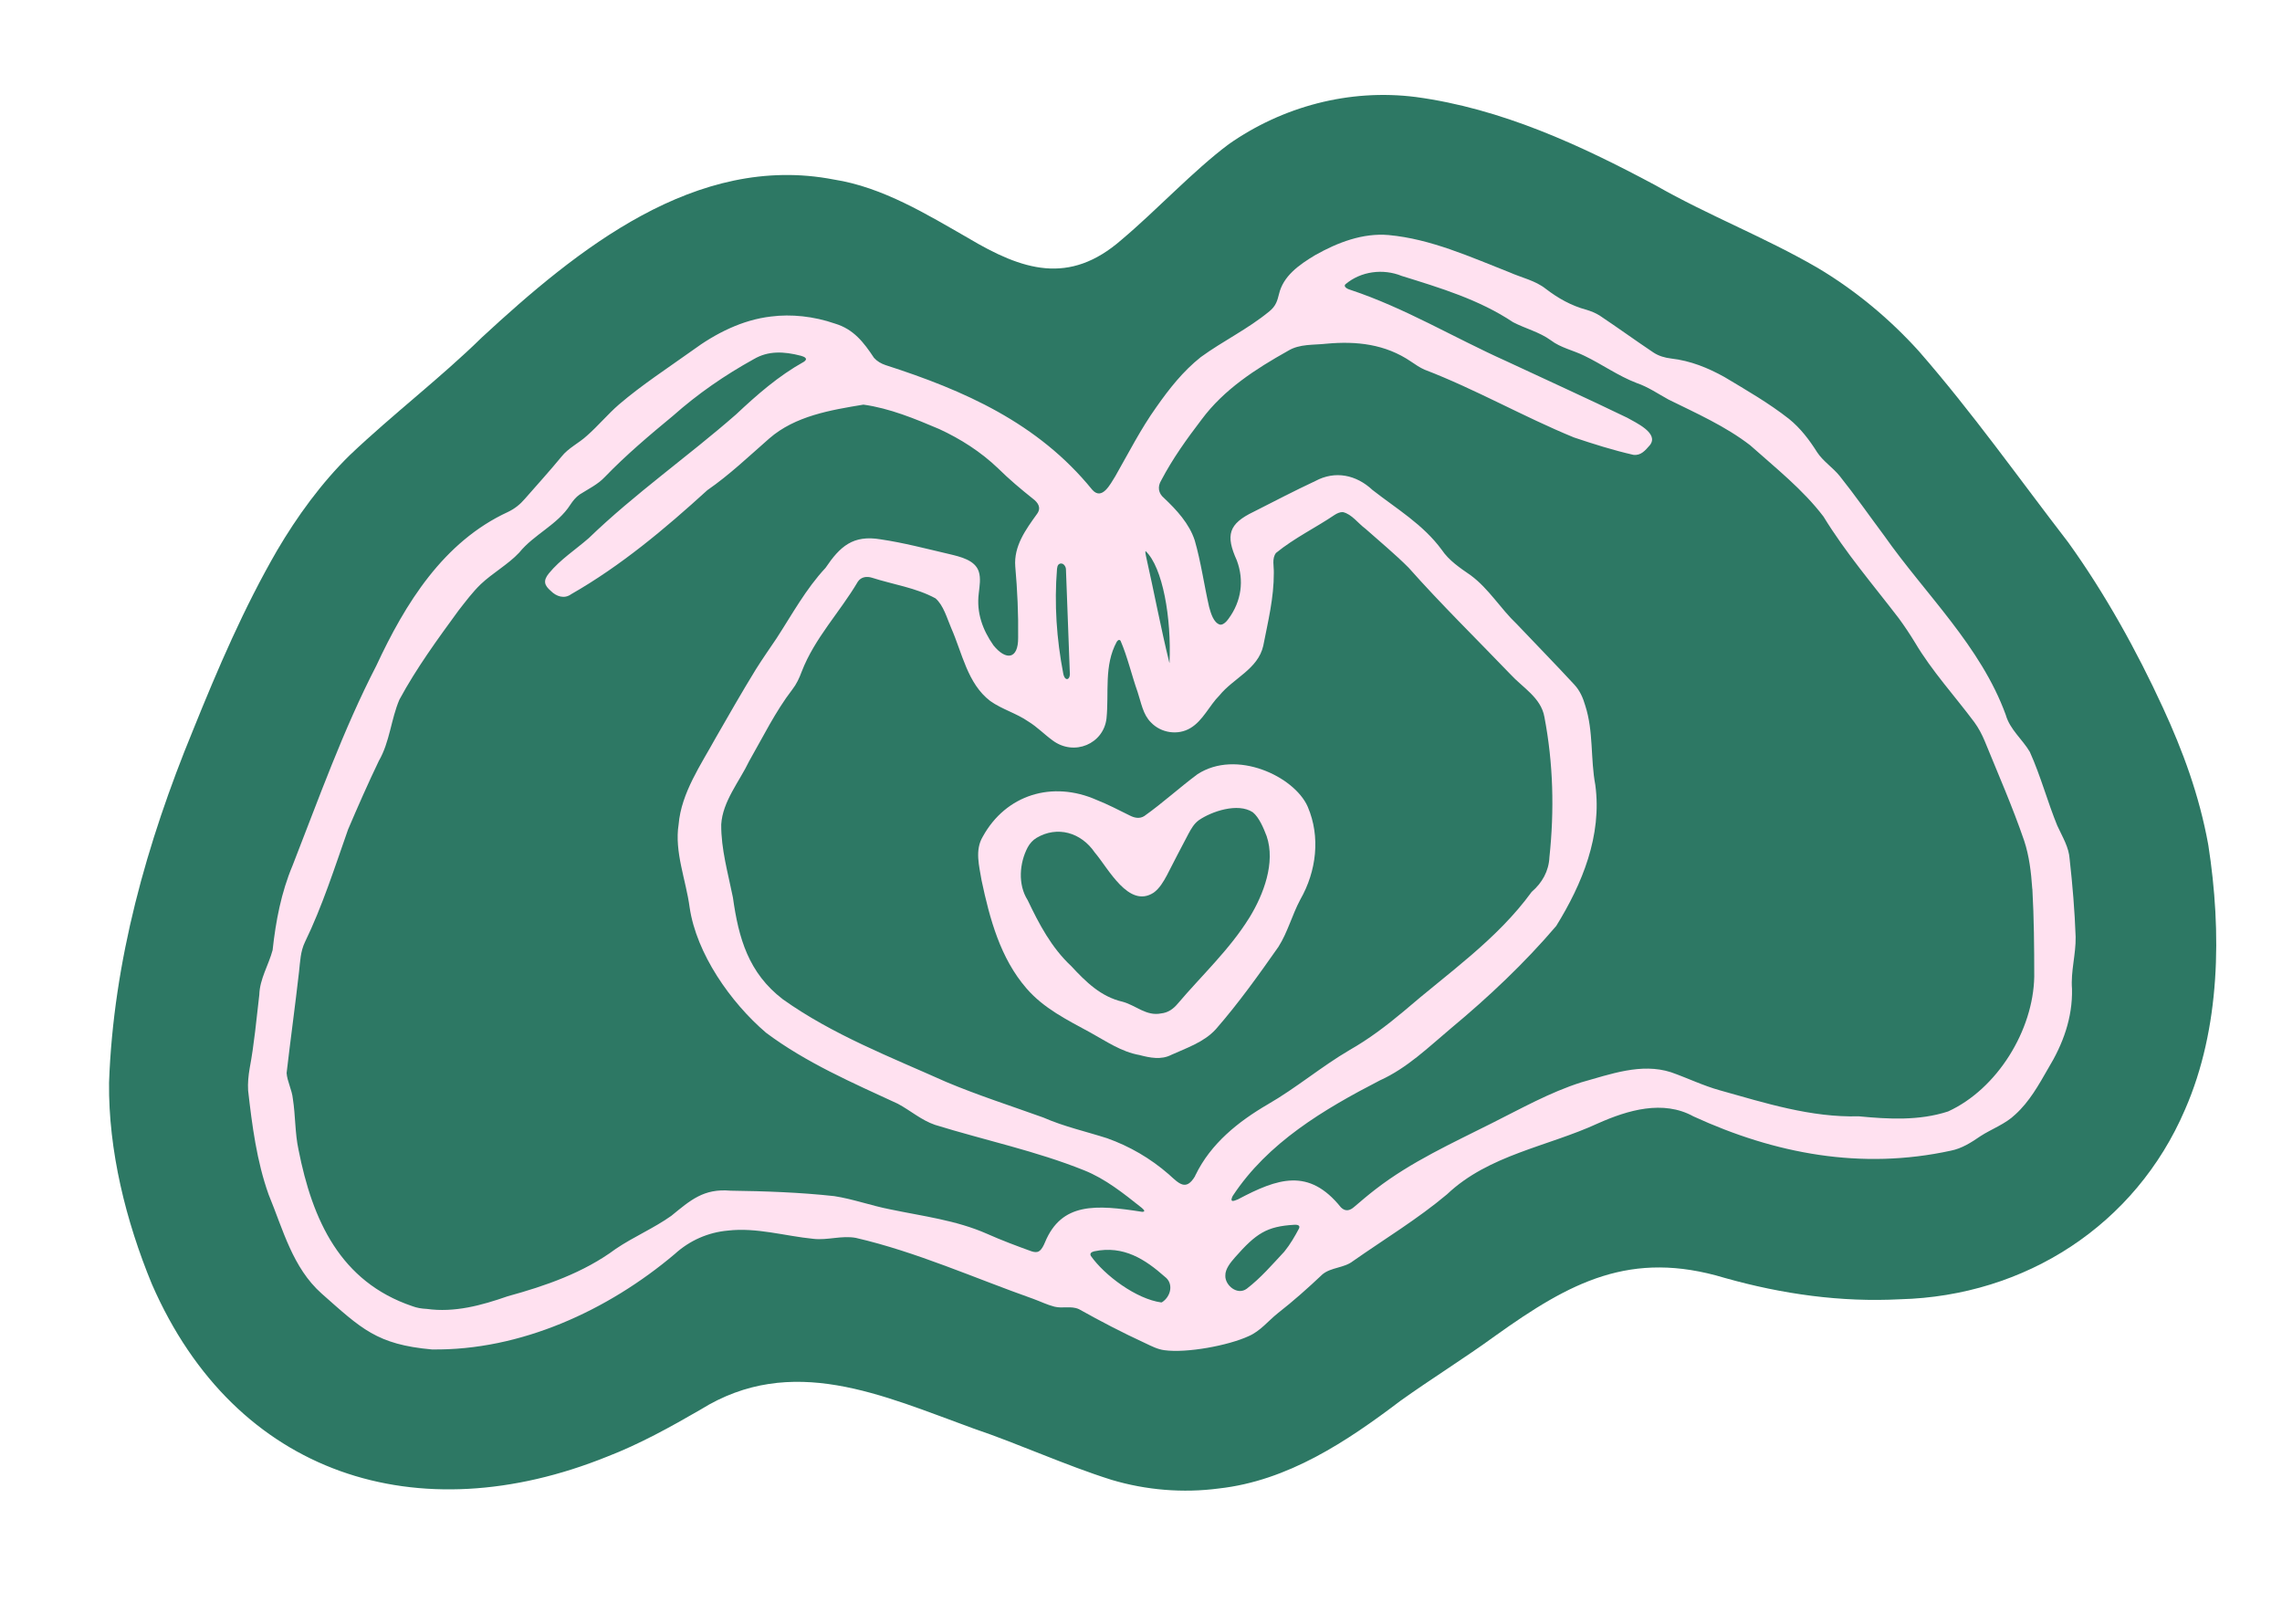 <svg xmlns="http://www.w3.org/2000/svg" width="100%" viewBox="0 0 156 111" fill="none" data-scroll-animation-target="sticker" style=""><path d="M139.632 56.623C138.945 54.955 138.479 53.178 137.734 51.53C137.232 50.67 136.372 50.001 136.091 49.003C134.374 44.292 130.6 40.765 127.769 36.737C126.759 35.382 125.792 33.992 124.737 32.672C124.261 32.082 123.598 31.665 123.191 31.041C122.663 30.2 122.046 29.394 121.272 28.768C119.893 27.687 118.371 26.81 116.858 25.904C115.735 25.279 114.537 24.79 113.212 24.639C112.776 24.586 112.364 24.468 111.997 24.226C110.776 23.407 109.548 22.518 108.324 21.7C108.04 21.524 107.734 21.403 107.415 21.305C106.393 21.032 105.485 20.521 104.651 19.881C103.925 19.304 103.002 19.121 102.167 18.749C99.48 17.695 96.79 16.467 93.902 16.2C92.132 16.046 90.409 16.71 88.886 17.569C87.755 18.244 86.687 19.011 86.403 20.247C86.351 20.448 86.301 20.654 86.212 20.84C86.109 21.063 85.952 21.25 85.751 21.412C84.269 22.636 82.585 23.431 81.057 24.545C79.85 25.504 78.897 26.711 78.018 27.966C76.962 29.444 76.125 31.094 75.219 32.681C74.874 33.229 74.312 34.369 73.64 33.611C69.922 29.032 64.857 26.812 59.511 25.09C59.207 24.988 58.936 24.833 58.721 24.593C58.016 23.534 57.329 22.633 56.048 22.251C54.6 21.749 53.051 21.592 51.688 21.768C49.718 21.995 47.891 22.921 46.302 24.091C44.611 25.3 42.859 26.436 41.286 27.782C40.521 28.445 39.869 29.236 39.108 29.905C38.55 30.425 37.831 30.747 37.358 31.347C36.547 32.332 35.689 33.275 34.852 34.232C34.531 34.612 34.145 34.917 33.696 35.13C29.278 37.166 26.67 41.395 24.694 45.646C22.428 50.034 20.766 54.718 18.976 59.289C18.197 61.138 17.825 63.091 17.608 65.08C17.333 66.112 16.728 67.044 16.699 68.135C16.499 69.805 16.356 71.484 16.039 73.166C15.955 73.663 15.904 74.166 15.934 74.669C16.205 77.058 16.523 79.512 17.337 81.789C18.323 84.176 18.968 86.784 20.965 88.56C23.677 90.955 24.727 92.038 28.491 92.375C34.544 92.464 40.526 89.719 45.103 85.85C46.118 84.925 47.384 84.371 48.722 84.252C50.678 84.022 52.626 84.623 54.582 84.815C55.544 84.925 56.514 84.571 57.478 84.749C61.64 85.712 65.589 87.499 69.616 88.921C70.106 89.099 70.561 89.327 71.058 89.453C71.605 89.591 72.186 89.377 72.727 89.62C74.201 90.444 75.702 91.227 77.258 91.944C77.684 92.147 78.103 92.366 78.565 92.426C80.082 92.638 82.942 92.113 84.343 91.461C85.134 91.116 85.658 90.433 86.318 89.906C87.412 89.048 88.392 88.173 89.383 87.239C89.981 86.752 90.853 86.816 91.465 86.337C93.617 84.829 95.892 83.455 97.895 81.77C100.748 79.063 104.79 78.507 108.224 76.917C110.251 76.016 112.66 75.301 114.736 76.444C120.314 79.009 126.222 80.12 132.327 78.79C133.085 78.643 133.737 78.223 134.361 77.794C135.099 77.315 136.069 76.967 136.739 76.316C137.709 75.439 138.341 74.296 138.988 73.168C139.998 71.509 140.663 69.704 140.617 67.728C140.523 66.531 140.888 65.368 140.865 64.175C140.803 62.4 140.652 60.617 140.456 58.853C140.408 58.06 139.98 57.368 139.661 56.674L139.638 56.619L139.632 56.623ZM78.911 45.45C78.326 43.072 77.862 40.592 77.318 38.18C77.297 38.073 77.243 37.858 77.285 37.804C78.46 38.909 79.055 42.381 78.919 45.439L78.911 45.45ZM71.363 38.7C71.611 38.529 71.863 38.829 71.844 39.102C71.933 41.434 72.016 43.768 72.106 46.1C72.16 46.618 71.774 46.749 71.659 46.187C71.2 43.815 71.037 41.412 71.232 39.011C71.245 38.89 71.271 38.79 71.331 38.727L71.363 38.7ZM69.985 85.675C69.846 85.747 69.676 85.728 69.484 85.665C68.473 85.3 67.449 84.917 66.461 84.478C64.333 83.535 62.035 83.265 59.791 82.792C58.521 82.544 57.276 82.09 55.999 81.894C53.651 81.637 51.278 81.555 48.913 81.523C47.074 81.362 46.176 82.171 44.862 83.244C43.66 84.096 42.29 84.674 41.069 85.499C38.87 87.135 36.246 88.036 33.681 88.74C31.895 89.361 30.043 89.872 28.138 89.603C27.804 89.588 27.475 89.537 27.16 89.417C22.227 87.748 20.33 83.535 19.38 78.723C19.131 77.575 19.175 76.396 18.993 75.239C18.935 74.641 18.607 74.051 18.565 73.48C18.833 71.172 19.155 68.851 19.417 66.544C19.492 65.857 19.512 65.168 19.814 64.539C21.016 62.065 21.851 59.429 22.765 56.835C23.438 55.258 24.133 53.682 24.869 52.149C25.623 50.848 25.701 49.291 26.279 47.952C27.439 45.806 28.892 43.815 30.322 41.86C30.806 41.243 31.272 40.612 31.837 40.068C32.652 39.295 33.703 38.72 34.465 37.909C35.476 36.656 37.085 36.006 37.956 34.642C38.133 34.371 38.336 34.119 38.602 33.933C39.191 33.556 39.842 33.25 40.326 32.732C41.773 31.233 43.374 29.881 44.981 28.554C46.67 27.055 48.516 25.781 50.505 24.681C51.49 24.102 52.554 24.148 53.722 24.451C53.949 24.512 54.246 24.641 53.938 24.855C52.182 25.834 50.732 27.109 49.284 28.467C45.995 31.346 42.373 33.873 39.221 36.919C38.312 37.713 37.273 38.377 36.496 39.325C36.076 39.838 36.194 40.151 36.622 40.521C37.005 40.91 37.55 41.091 38.019 40.75C41.425 38.803 44.423 36.283 47.327 33.64C48.847 32.589 50.169 31.321 51.559 30.106C53.335 28.561 55.757 28.163 57.998 27.792C59.793 28.039 61.538 28.764 63.179 29.461C64.629 30.13 66.017 31.011 67.206 32.15C67.964 32.899 68.752 33.561 69.58 34.221C69.93 34.485 70.178 34.834 69.866 35.261C69.093 36.335 68.268 37.461 68.378 38.855C68.519 40.468 68.596 42.106 68.574 43.724C68.586 45.212 67.74 45.299 66.888 44.248C66.156 43.205 65.711 42.032 65.884 40.678C65.938 40.2 66.031 39.653 65.883 39.204C65.632 38.412 64.597 38.185 63.861 38.006C62.292 37.642 60.759 37.234 59.178 37.001C57.283 36.679 56.395 37.488 55.407 38.95C54.06 40.395 53.129 42.118 52.06 43.766C51.584 44.472 51.094 45.171 50.64 45.894C49.703 47.421 48.815 48.974 47.923 50.527C46.898 52.395 45.546 54.327 45.364 56.481C45.063 58.361 45.866 60.279 46.116 62.158C46.581 65.319 48.908 68.65 51.344 70.73C54.083 72.777 57.259 74.151 60.346 75.579C61.212 76.041 61.959 76.708 62.896 77.025C66.272 78.07 69.814 78.814 73.09 80.133C74.542 80.712 75.791 81.717 77.013 82.687C77.222 82.86 77.268 82.967 77.056 82.969C73.88 82.471 71.545 82.313 70.408 85.056C70.319 85.27 70.189 85.535 70.02 85.647L69.978 85.672L69.985 85.675ZM78.368 89.163C76.649 88.934 74.475 87.308 73.546 85.984C73.448 85.803 73.597 85.713 73.769 85.668C75.79 85.241 77.276 86.232 78.601 87.404C79.218 87.86 79.024 88.749 78.417 89.144L78.371 89.159L78.368 89.163ZM80.674 80.517C80.04 81.595 79.553 81.02 78.856 80.395C77.607 79.309 76.198 78.489 74.653 77.938C73.197 77.472 71.707 77.143 70.295 76.524C68.076 75.725 65.83 75.007 63.657 74.092C59.858 72.392 55.881 70.861 52.482 68.439C50.137 66.637 49.463 64.271 49.072 61.481C48.742 59.832 48.257 58.179 48.273 56.488C48.368 54.909 49.51 53.568 50.182 52.162C51.129 50.511 51.971 48.777 53.13 47.27C53.417 46.901 53.612 46.485 53.774 46.045C54.659 43.748 56.389 41.973 57.615 39.889C57.844 39.563 58.215 39.515 58.574 39.623C60.007 40.085 61.593 40.309 62.922 41.036C63.471 41.513 63.703 42.385 63.994 43.063C64.751 44.774 65.106 46.868 66.665 48.053C67.472 48.625 68.46 48.89 69.272 49.456C69.867 49.817 70.359 50.334 70.925 50.744C72.403 51.848 74.415 50.978 74.612 49.241C74.79 47.483 74.424 45.628 75.312 44.001C75.391 43.888 75.477 43.825 75.571 43.932C76.05 45.037 76.331 46.284 76.737 47.431C76.983 48.16 77.099 48.976 77.656 49.52C78.339 50.24 79.497 50.416 80.352 49.899C81.211 49.388 81.639 48.362 82.33 47.673C83.285 46.488 84.969 45.873 85.329 44.273C85.652 42.613 86.056 41.003 86.05 39.289C86.062 38.836 85.905 38.321 86.196 37.932C87.462 36.901 88.925 36.198 90.205 35.33C90.378 35.22 90.578 35.126 90.774 35.14C91.381 35.277 91.823 35.923 92.321 36.284C93.312 37.164 94.334 38.005 95.26 38.933C97.491 41.446 99.873 43.777 102.213 46.214C103.054 47.134 104.31 47.816 104.545 49.136C105.154 52.31 105.232 55.524 104.889 58.728C104.848 59.678 104.392 60.485 103.678 61.096C101.303 64.367 97.956 66.645 94.906 69.281C93.751 70.246 92.547 71.16 91.238 71.903C89.303 73.038 87.578 74.506 85.64 75.621C83.619 76.799 81.735 78.303 80.693 80.463L80.664 80.512L80.674 80.517ZM86.767 85.688C85.949 86.565 85.16 87.489 84.198 88.227C83.553 88.7 82.71 87.991 82.734 87.33C82.723 86.87 83.095 86.429 83.397 86.08C84.845 84.435 85.571 83.967 87.423 83.856C87.608 83.842 87.885 83.861 87.771 84.107C87.5 84.623 87.157 85.209 86.8 85.645L86.767 85.685L86.767 85.688ZM137.904 60.906C138.017 62.893 138.031 64.893 138.032 66.892C137.967 70.563 135.501 74.574 132.141 76.109C130.167 76.752 128.079 76.635 126.036 76.439C122.756 76.529 119.641 75.531 116.54 74.662C115.386 74.341 114.349 73.831 113.204 73.428C111.165 72.77 109.044 73.567 107.071 74.117C104.916 74.802 102.954 75.911 100.959 76.908C98.248 78.275 95.44 79.544 93.011 81.423C92.503 81.811 92.027 82.218 91.542 82.632C91.256 82.885 90.945 82.974 90.634 82.663C88.443 79.936 86.314 80.676 83.602 82.114C83.492 82.16 83.245 82.266 83.192 82.209C83.126 82.172 83.156 82.049 83.238 81.887C85.637 78.236 89.469 75.963 93.294 73.987C95.168 73.141 96.618 71.719 98.173 70.411C100.743 68.276 103.19 65.966 105.354 63.429C107.132 60.558 108.495 57.248 108.028 53.791C107.688 51.991 107.912 50.134 107.341 48.367C107.189 47.839 106.968 47.332 106.59 46.93C105.304 45.536 103.966 44.172 102.659 42.794C101.542 41.736 100.754 40.381 99.513 39.462C98.78 38.954 98.029 38.461 97.522 37.708C96.246 35.975 94.432 34.907 92.788 33.621C91.688 32.594 90.248 32.281 88.886 33.015C87.454 33.684 86.09 34.396 84.674 35.115C82.947 35.941 82.741 36.719 83.518 38.437C84.031 39.802 83.838 41.229 82.953 42.431C82.817 42.629 82.562 42.878 82.363 42.829C81.923 42.696 81.741 42.039 81.626 41.622C81.283 40.119 81.07 38.548 80.643 37.075C80.272 35.93 79.406 34.992 78.539 34.172C78.149 33.849 78.094 33.398 78.346 32.982C79.145 31.46 80.105 30.133 81.11 28.813C82.641 26.748 84.814 25.351 87.023 24.113C87.815 23.63 88.756 23.727 89.649 23.628C91.707 23.438 93.669 23.655 95.423 24.846C95.723 25.049 96.032 25.264 96.359 25.405C99.84 26.74 103.108 28.618 106.56 30.034C107.919 30.49 109.22 30.901 110.629 31.225C111.14 31.291 111.441 30.926 111.755 30.563C112.412 29.74 110.757 29.006 110.206 28.688C107.458 27.358 104.636 26.079 101.897 24.8C98.354 23.209 94.999 21.18 91.3 19.951C91.114 19.904 90.786 19.744 90.935 19.573C91.998 18.671 93.517 18.477 94.793 18.995C97.427 19.815 100.08 20.609 102.406 22.158C103.243 22.594 104.201 22.825 104.98 23.391C105.667 23.915 106.506 24.07 107.278 24.454C108.488 25.035 109.594 25.833 110.853 26.315C111.635 26.581 112.312 27.051 113.03 27.445C114.939 28.387 116.912 29.259 118.613 30.57C120.337 32.107 122.223 33.597 123.627 35.446C125.141 37.923 127.028 40.119 128.778 42.403C129.166 42.933 129.534 43.485 129.878 44.05C131.025 45.99 132.583 47.684 133.937 49.501C134.227 49.899 134.454 50.33 134.645 50.786C135.572 53.058 136.555 55.294 137.344 57.603C137.689 58.645 137.82 59.759 137.894 60.852L137.902 60.913L137.904 60.906Z" fill="#FFE1F0"></path><path d="M88.358 55.254C87.43 53.195 83.484 51.331 80.829 53.058C79.594 53.976 78.444 55.031 77.195 55.915C76.876 56.117 76.525 56.044 76.204 55.879C75.439 55.501 74.723 55.126 73.928 54.81C70.915 53.482 67.739 54.442 66.152 57.324C65.599 58.253 65.908 59.322 66.073 60.319C66.628 62.939 67.351 65.631 69.141 67.695C70.321 69.066 71.939 69.859 73.507 70.714C74.621 71.327 75.618 72.029 76.866 72.251C77.58 72.439 78.348 72.594 79.034 72.241C80.085 71.766 81.275 71.373 82.08 70.492C83.635 68.711 85.005 66.792 86.365 64.853C86.997 63.858 87.298 62.675 87.859 61.625C88.976 59.672 89.239 57.326 88.377 55.303L88.355 55.255L88.358 55.254ZM84.371 62.87C83.027 65.04 81.116 66.813 79.477 68.744C79.175 69.102 78.825 69.357 78.338 69.407C77.339 69.608 76.62 68.859 75.73 68.614C74.222 68.267 73.203 67.252 72.203 66.176C70.846 64.91 69.998 63.292 69.223 61.668C68.54 60.599 68.661 59.12 69.22 58.061C69.365 57.79 69.571 57.561 69.831 57.404C71.242 56.57 72.868 57.027 73.807 58.404C74.742 59.499 76.127 62.253 77.829 61.155C78.234 60.867 78.513 60.389 78.744 59.957C79.24 59.003 79.714 58.058 80.218 57.122C80.405 56.775 80.594 56.441 80.918 56.203C81.79 55.596 83.59 54.986 84.609 55.653C85.04 55.997 85.349 56.737 85.559 57.29C86.178 59.103 85.341 61.281 84.403 62.821L84.371 62.87Z" fill="#FFE1F0"></path><path d="M150.964 57.772C151.885 63.707 151.8 70.289 149.373 75.839C145.979 83.755 138.443 88.588 129.899 88.812C125.851 89.024 121.842 88.464 117.904 87.353C111.479 85.416 107.35 87.641 102.234 91.299C100.104 92.848 97.806 94.271 95.735 95.755C92.06 98.54 88.036 101.222 83.32 101.746C80.873 102.07 78.34 101.859 75.986 101.155C72.776 100.143 69.722 98.721 66.529 97.639C60.317 95.385 54.124 92.47 47.883 96.358C45.841 97.541 43.705 98.721 41.509 99.567C28.599 104.78 16.111 100.911 10.386 87.784C8.606 83.476 7.406 78.647 7.455 74.004C7.749 65.7 10.03 57.606 13.178 49.953C14.918 45.64 16.678 41.54 18.949 37.615C20.299 35.322 21.957 33.021 23.935 31.089C26.86 28.311 30.123 25.828 32.946 23.06C39.445 17.056 47.569 10.442 57.004 12.272C60.354 12.792 63.41 14.685 66.178 16.267C69.903 18.485 73.087 19.52 76.669 16.39C79.096 14.347 81.565 11.677 83.992 9.86C87.666 7.285 92.232 6.051 96.788 6.631C102.639 7.42 108.03 9.913 113.164 12.662C116.827 14.753 120.612 16.197 124.234 18.297C126.816 19.832 129.16 21.776 131.173 24.003C134.839 28.203 138.009 32.693 141.378 37.063C143.893 40.551 146.078 44.501 147.861 48.377C149.227 51.337 150.343 54.368 150.953 57.709L150.961 57.773L150.964 57.772Z" fill="#2D7864"></path><path d="M140.659 56.49C139.972 54.822 139.506 53.044 138.761 51.397C138.259 50.537 137.399 49.868 137.118 48.87C135.402 44.159 131.627 40.632 128.797 36.604C127.786 35.249 126.819 33.859 125.764 32.538C125.288 31.949 124.625 31.532 124.218 30.908C123.69 30.067 123.073 29.26 122.299 28.635C120.921 27.553 119.398 26.677 117.885 25.771C116.762 25.146 115.564 24.656 114.239 24.506C113.803 24.453 113.392 24.335 113.025 24.092C111.803 23.274 110.576 22.385 109.351 21.567C109.067 21.391 108.761 21.27 108.442 21.172C107.42 20.899 106.513 20.388 105.678 19.748C104.952 19.171 104.029 18.988 103.194 18.616C100.508 17.562 97.818 16.334 94.93 16.067C93.159 15.912 91.437 16.577 89.913 17.436C88.782 18.111 87.715 18.878 87.43 20.114C87.379 20.314 87.328 20.521 87.239 20.706C87.136 20.929 86.98 21.117 86.778 21.279C85.296 22.503 83.613 23.298 82.084 24.412C80.877 25.371 79.924 26.578 79.046 27.833C77.99 29.311 77.152 30.96 76.246 32.548C75.901 33.096 75.339 34.236 74.667 33.478C70.95 28.898 65.884 26.679 60.538 24.957C60.235 24.855 59.963 24.7 59.748 24.46C59.044 23.401 58.356 22.5 57.075 22.118C55.627 21.616 54.078 21.459 52.715 21.635C50.745 21.861 48.918 22.788 47.329 23.958C45.638 25.167 43.887 26.303 42.314 27.648C41.549 28.312 40.897 29.102 40.136 29.772C39.578 30.292 38.858 30.614 38.385 31.214C37.575 32.199 36.717 33.142 35.88 34.099C35.558 34.479 35.172 34.783 34.723 34.996C30.305 37.033 27.698 41.262 25.721 45.513C23.456 49.901 21.793 54.585 20.003 59.156C19.224 61.005 18.852 62.958 18.636 64.946C18.36 65.978 17.756 66.911 17.726 68.001C17.527 69.671 17.383 71.35 17.066 73.032C16.982 73.53 16.931 74.033 16.961 74.535C17.232 76.925 17.55 79.379 18.364 81.656C19.351 84.043 19.995 86.651 21.992 88.427C24.704 90.822 25.754 91.904 29.518 92.242C35.571 92.331 41.554 89.586 46.13 85.717C47.145 84.792 48.411 84.238 49.75 84.119C51.706 83.888 53.654 84.49 55.61 84.682C56.572 84.792 57.541 84.438 58.506 84.616C62.667 85.579 66.616 87.365 70.643 88.787C71.134 88.966 71.589 89.194 72.085 89.319C72.632 89.458 73.214 89.244 73.755 89.487C75.228 90.311 76.729 91.094 78.286 91.811C78.712 92.013 79.13 92.233 79.593 92.293C81.11 92.505 83.969 91.98 85.371 91.328C86.161 90.983 86.685 90.3 87.345 89.772C88.44 88.915 89.419 88.04 90.41 87.105C91.008 86.618 91.88 86.683 92.492 86.204C94.644 84.696 96.919 83.321 98.922 81.637C101.776 78.93 105.817 78.373 109.251 76.784C111.278 75.883 113.687 75.167 115.763 76.31C121.341 78.876 127.25 79.986 133.354 78.657C134.112 78.51 134.764 78.09 135.389 77.661C136.126 77.182 137.096 76.834 137.766 76.183C138.736 75.306 139.368 74.163 140.015 73.035C141.025 71.376 141.691 69.571 141.644 67.594C141.55 66.397 141.915 65.235 141.893 64.041C141.83 62.267 141.68 60.484 141.483 58.72C141.435 57.927 141.007 57.234 140.688 56.541L140.665 56.486L140.659 56.49ZM79.942 45.316C79.356 42.939 78.893 40.458 78.348 38.046C78.328 37.939 78.274 37.724 78.315 37.67C79.49 38.775 80.085 42.248 79.95 45.305L79.942 45.316ZM72.39 38.567C72.639 38.396 72.89 38.696 72.871 38.969C72.96 41.301 73.044 43.634 73.133 45.967C73.187 46.485 72.801 46.616 72.687 46.053C72.228 43.682 72.064 41.279 72.259 38.877C72.273 38.757 72.298 38.657 72.358 38.594L72.39 38.567ZM71.012 85.541C70.873 85.614 70.703 85.594 70.511 85.532C69.5 85.167 68.477 84.784 67.488 84.344C65.361 83.401 63.062 83.132 60.818 82.659C59.548 82.411 58.303 81.956 57.027 81.761C54.679 81.504 52.305 81.422 49.941 81.39C48.102 81.228 47.204 82.038 45.889 83.111C44.687 83.963 43.318 84.54 42.096 85.366C39.897 87.002 37.273 87.903 34.708 88.606C32.922 89.228 31.07 89.739 29.165 89.47C28.831 89.455 28.502 89.404 28.187 89.284C23.254 87.615 21.357 83.402 20.407 78.589C20.159 77.442 20.203 76.263 20.02 75.106C19.962 74.508 19.634 73.918 19.593 73.347C19.861 71.039 20.182 68.718 20.444 66.411C20.52 65.724 20.54 65.035 20.842 64.406C22.043 61.932 22.878 59.296 23.793 56.702C24.465 55.125 25.16 53.549 25.896 52.015C26.65 50.715 26.729 49.157 27.306 47.819C28.466 45.673 29.92 43.682 31.349 41.727C31.833 41.11 32.3 40.479 32.864 39.935C33.68 39.162 34.73 38.587 35.492 37.776C36.504 36.523 38.112 35.873 38.983 34.509C39.16 34.238 39.363 33.986 39.629 33.8C40.219 33.423 40.869 33.117 41.353 32.599C42.8 31.1 44.401 29.748 46.008 28.421C47.697 26.922 49.544 25.647 51.532 24.548C52.518 23.969 53.581 24.015 54.749 24.318C54.976 24.379 55.273 24.508 54.966 24.722C53.21 25.701 51.76 26.975 50.311 28.334C47.022 31.213 43.4 33.74 40.248 36.785C39.339 37.58 38.3 38.244 37.523 39.192C37.103 39.705 37.221 40.018 37.649 40.388C38.032 40.777 38.578 40.958 39.046 40.617C42.453 38.669 45.45 36.15 48.354 33.507C49.875 32.455 51.197 31.188 52.587 29.973C54.363 28.427 56.784 28.03 59.025 27.659C60.82 27.906 62.565 28.631 64.206 29.328C65.657 29.997 67.044 30.878 68.233 32.017C68.991 32.766 69.78 33.428 70.607 34.088C70.957 34.352 71.205 34.7 70.893 35.128C70.12 36.202 69.296 37.327 69.405 38.722C69.547 40.335 69.624 41.972 69.601 43.59C69.614 45.078 68.767 45.166 67.915 44.115C67.184 43.072 66.738 41.898 66.911 40.544C66.965 40.067 67.058 39.519 66.91 39.071C66.659 38.278 65.624 38.051 64.888 37.873C63.319 37.509 61.787 37.101 60.206 36.868C58.31 36.546 57.422 37.354 56.435 38.817C55.087 40.262 54.157 41.985 53.087 43.632C52.611 44.339 52.121 45.037 51.667 45.761C50.73 47.288 49.842 48.841 48.95 50.394C47.925 52.261 46.574 54.194 46.392 56.348C46.091 58.228 46.894 60.145 47.144 62.025C47.608 65.185 49.936 68.517 52.372 70.597C55.11 72.644 58.286 74.018 61.373 75.446C62.239 75.907 62.986 76.575 63.923 76.892C67.299 77.937 70.842 78.68 74.118 80C75.569 80.579 76.818 81.584 78.04 82.554C78.249 82.727 78.296 82.834 78.083 82.836C74.907 82.338 72.572 82.18 71.435 84.922C71.347 85.137 71.217 85.402 71.047 85.514L71.005 85.539L71.012 85.541ZM79.395 89.03C77.676 88.801 75.502 87.174 74.573 85.85C74.475 85.67 74.625 85.579 74.796 85.535C76.817 85.108 78.303 86.099 79.628 87.271C80.245 87.727 80.051 88.616 79.444 89.01L79.398 89.026L79.395 89.03ZM81.705 80.383C81.071 81.462 80.584 80.887 79.887 80.261C78.637 79.176 77.228 78.356 75.683 77.805C74.227 77.339 72.737 77.01 71.325 76.39C69.107 75.591 66.86 74.873 64.688 73.959C60.889 72.259 56.912 70.727 53.513 68.305C51.167 66.504 50.493 64.138 50.103 61.348C49.773 59.698 49.288 58.046 49.304 56.354C49.399 54.775 50.541 53.434 51.213 52.029C52.159 50.378 53.002 48.644 54.16 47.136C54.448 46.767 54.642 46.352 54.804 45.912C55.69 43.614 57.42 41.839 58.646 39.756C58.874 39.429 59.245 39.381 59.604 39.489C61.037 39.952 62.623 40.175 63.953 40.902C64.501 41.379 64.734 42.252 65.025 42.93C65.781 44.64 66.137 46.735 67.696 47.919C68.502 48.492 69.491 48.757 70.302 49.322C70.897 49.684 71.39 50.2 71.955 50.61C73.433 51.715 75.445 50.845 75.642 49.107C75.821 47.349 75.454 45.495 76.343 43.868C76.422 43.754 76.507 43.692 76.602 43.799C77.08 44.904 77.361 46.15 77.767 47.297C78.013 48.026 78.129 48.843 78.686 49.386C79.37 50.107 80.527 50.282 81.382 49.766C82.241 49.254 82.669 48.228 83.36 47.539C84.316 46.355 86 45.74 86.359 44.139C86.683 42.479 87.087 40.87 87.08 39.155C87.093 38.702 86.936 38.187 87.227 37.798C88.492 36.767 89.955 36.065 91.236 35.196C91.408 35.087 91.609 34.993 91.804 35.006C92.412 35.143 92.853 35.789 93.352 36.15C94.343 37.031 95.364 37.872 96.29 38.8C98.521 41.312 100.903 43.644 103.244 46.081C104.085 47 105.34 47.682 105.576 49.002C106.184 52.176 106.262 55.39 105.92 58.594C105.878 59.544 105.422 60.351 104.708 60.963C102.334 64.233 98.986 66.511 95.936 69.147C94.781 70.113 93.578 71.026 92.269 71.77C90.333 72.904 88.608 74.372 86.67 75.487C84.65 76.665 82.766 78.17 81.724 80.329L81.695 80.378L81.705 80.383ZM87.798 85.555C86.98 86.431 86.19 87.356 85.228 88.093C84.584 88.567 83.741 87.857 83.765 87.196C83.754 86.737 84.125 86.295 84.428 85.946C85.875 84.302 86.601 83.834 88.453 83.722C88.638 83.708 88.915 83.727 88.802 83.974C88.53 84.489 88.187 85.076 87.831 85.512L87.797 85.552L87.798 85.555ZM138.935 60.772C139.047 62.76 139.062 64.76 139.063 66.759C138.997 70.43 136.532 74.441 133.171 75.975C131.198 76.618 129.11 76.502 127.066 76.306C123.786 76.396 120.671 75.397 117.57 74.529C116.416 74.208 115.38 73.697 114.234 73.294C112.195 72.637 110.074 73.434 108.101 73.983C105.946 74.668 103.985 75.777 101.99 76.774C99.278 78.141 96.47 79.411 94.041 81.289C93.534 81.678 93.058 82.084 92.573 82.499C92.287 82.752 91.976 82.84 91.665 82.529C89.473 79.802 87.345 80.542 84.633 81.98C84.523 82.027 84.275 82.133 84.223 82.075C84.157 82.039 84.186 81.916 84.268 81.753C86.668 78.102 90.499 75.829 94.325 73.854C96.198 73.008 97.648 71.585 99.204 70.278C101.773 68.142 104.221 65.833 106.384 63.296C108.162 60.425 109.526 57.114 109.058 53.658C108.719 51.858 108.942 50.001 108.371 48.234C108.219 47.705 107.999 47.199 107.621 46.796C106.334 45.403 104.997 44.038 103.69 42.66C102.573 41.602 101.785 40.247 100.543 39.328C99.81 38.82 99.06 38.328 98.553 37.575C97.277 35.841 95.462 34.774 93.819 33.488C92.719 32.46 91.279 32.147 89.917 32.881C88.485 33.55 87.12 34.263 85.704 34.981C83.977 35.808 83.772 36.586 84.549 38.303C85.061 39.668 84.869 41.096 83.983 42.297C83.848 42.495 83.593 42.744 83.393 42.696C82.954 42.563 82.772 41.906 82.657 41.489C82.313 39.986 82.1 38.414 81.674 36.941C81.303 35.797 80.437 34.858 79.57 34.039C79.179 33.715 79.124 33.265 79.376 32.848C80.175 31.326 81.135 29.999 82.141 28.679C83.672 26.614 85.844 25.217 88.053 23.98C88.845 23.497 89.786 23.594 90.679 23.494C92.737 23.305 94.7 23.521 96.453 24.712C96.754 24.915 97.062 25.13 97.39 25.271C100.871 26.606 104.138 28.484 107.591 29.9C108.949 30.356 110.25 30.768 111.659 31.091C112.171 31.157 112.471 30.793 112.786 30.43C113.443 29.606 111.787 28.873 111.237 28.554C108.488 27.224 105.666 25.946 102.928 24.666C99.385 23.075 96.03 21.047 92.331 19.818C92.144 19.771 91.817 19.61 91.966 19.439C93.029 18.537 94.548 18.344 95.824 18.862C98.458 19.681 101.111 20.475 103.436 22.024C104.273 22.461 105.231 22.691 106.011 23.257C106.698 23.781 107.537 23.937 108.309 24.32C109.519 24.901 110.625 25.7 111.883 26.181C112.666 26.447 113.343 26.917 114.061 27.311C115.969 28.253 117.943 29.126 119.644 30.437C121.368 31.974 123.254 33.464 124.657 35.313C126.171 37.789 128.058 39.985 129.808 42.27C130.196 42.8 130.564 43.352 130.908 43.916C132.056 45.857 133.613 47.551 134.968 49.367C135.258 49.765 135.485 50.197 135.676 50.652C136.602 52.924 137.585 55.16 138.375 57.469C138.719 58.511 138.851 59.626 138.925 60.719L138.933 60.779L138.935 60.772Z" fill="#FFE1F0"></path><path d="M89.388 55.121C88.461 53.062 84.515 51.197 81.859 52.924C80.624 53.842 79.475 54.897 78.226 55.781C77.907 55.984 77.556 55.91 77.234 55.745C76.47 55.367 75.754 54.992 74.959 54.676C71.946 53.349 68.769 54.309 67.183 57.19C66.629 58.119 66.939 59.188 67.103 60.186C67.659 62.806 68.382 65.498 70.171 67.561C71.352 68.933 72.97 69.726 74.537 70.58C75.652 71.193 76.649 71.896 77.896 72.118C78.611 72.306 79.379 72.461 80.065 72.108C81.115 71.633 82.306 71.24 83.11 70.359C84.665 68.577 86.035 66.659 87.396 64.719C88.028 63.725 88.329 62.541 88.889 61.492C90.006 59.538 90.269 57.193 89.408 55.17L89.385 55.121L89.388 55.121ZM85.401 62.737C84.058 64.907 82.147 66.679 80.508 68.61C80.206 68.968 79.855 69.223 79.368 69.274C78.369 69.474 77.65 68.726 76.761 68.48C75.252 68.134 74.234 67.118 73.234 66.042C71.877 64.777 71.029 63.159 70.254 61.534C69.57 60.465 69.691 58.986 70.251 57.927C70.396 57.657 70.602 57.427 70.862 57.271C72.272 56.437 73.898 56.893 74.838 58.271C75.773 59.365 77.158 62.119 78.86 61.022C79.264 60.734 79.544 60.256 79.775 59.823C80.27 58.869 80.744 57.924 81.248 56.989C81.436 56.642 81.624 56.308 81.948 56.069C82.82 55.463 84.621 54.852 85.639 55.52C86.071 55.864 86.379 56.604 86.59 57.157C87.208 58.969 86.372 61.147 85.433 62.688L85.401 62.737Z" fill="#FFE1F0"></path></svg>
